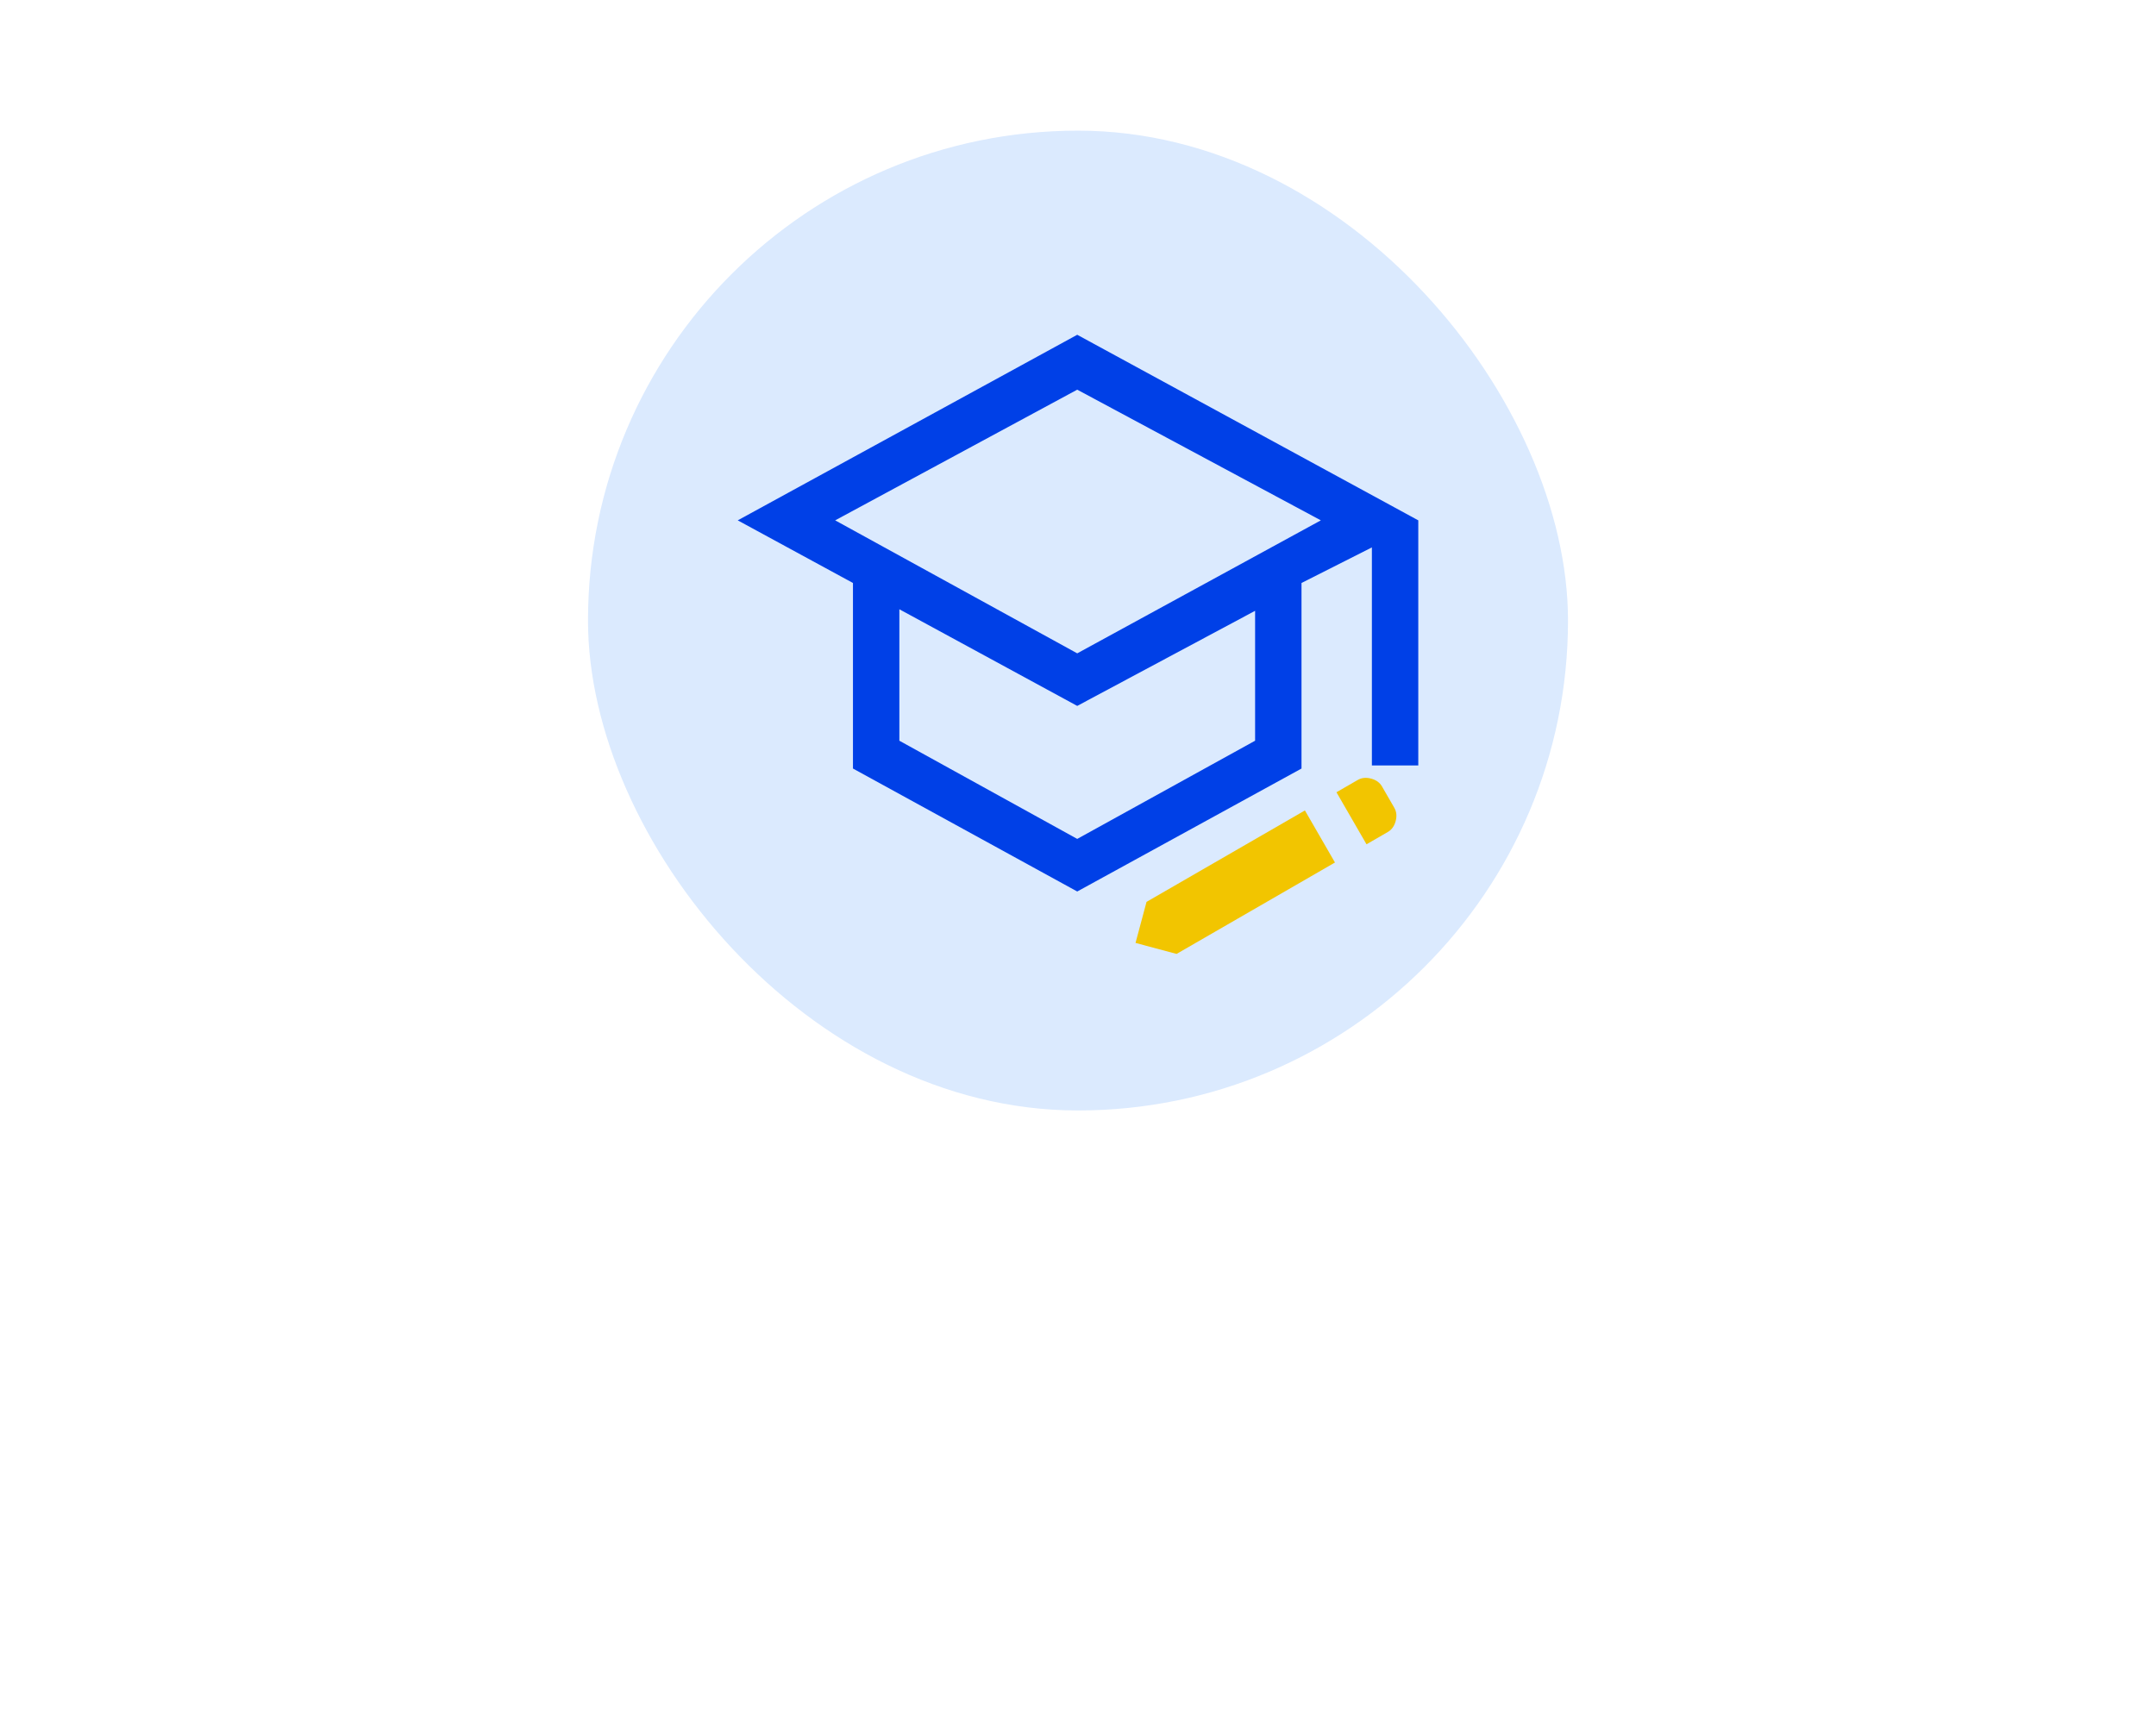 <svg width="132" height="105" viewBox="0 0 132 105" fill="none" xmlns="http://www.w3.org/2000/svg">
<rect x="36" y="8" width="60" height="60" rx="30" fill="#DBEAFE"/>
<path d="M65.953 54.591L52.222 47.062V35.699L45.167 31.864L65.953 20.5L86.834 31.864V46.873H83.993V33.521L79.684 35.699V47.062L65.953 54.591ZM65.953 40.008L80.868 31.864L65.953 23.862L51.133 31.864L65.953 40.008ZM65.953 51.371L76.843 45.358V37.403L65.953 43.227L55.063 37.309V45.358L65.953 51.371Z" fill="#0040E7"/>
<path d="M70.196 55.227L69.522 57.741L72.036 58.414L81.733 52.816L79.893 49.628L70.196 55.227Z" fill="#F2C500"/>
<path d="M81.824 48.514L83.664 51.701L84.966 50.949C85.205 50.811 85.366 50.589 85.448 50.282C85.531 49.975 85.503 49.702 85.364 49.462L84.613 48.16C84.474 47.921 84.252 47.76 83.945 47.678C83.638 47.596 83.365 47.623 83.126 47.762L81.824 48.514Z" fill="#F2C500"/>
</svg>
